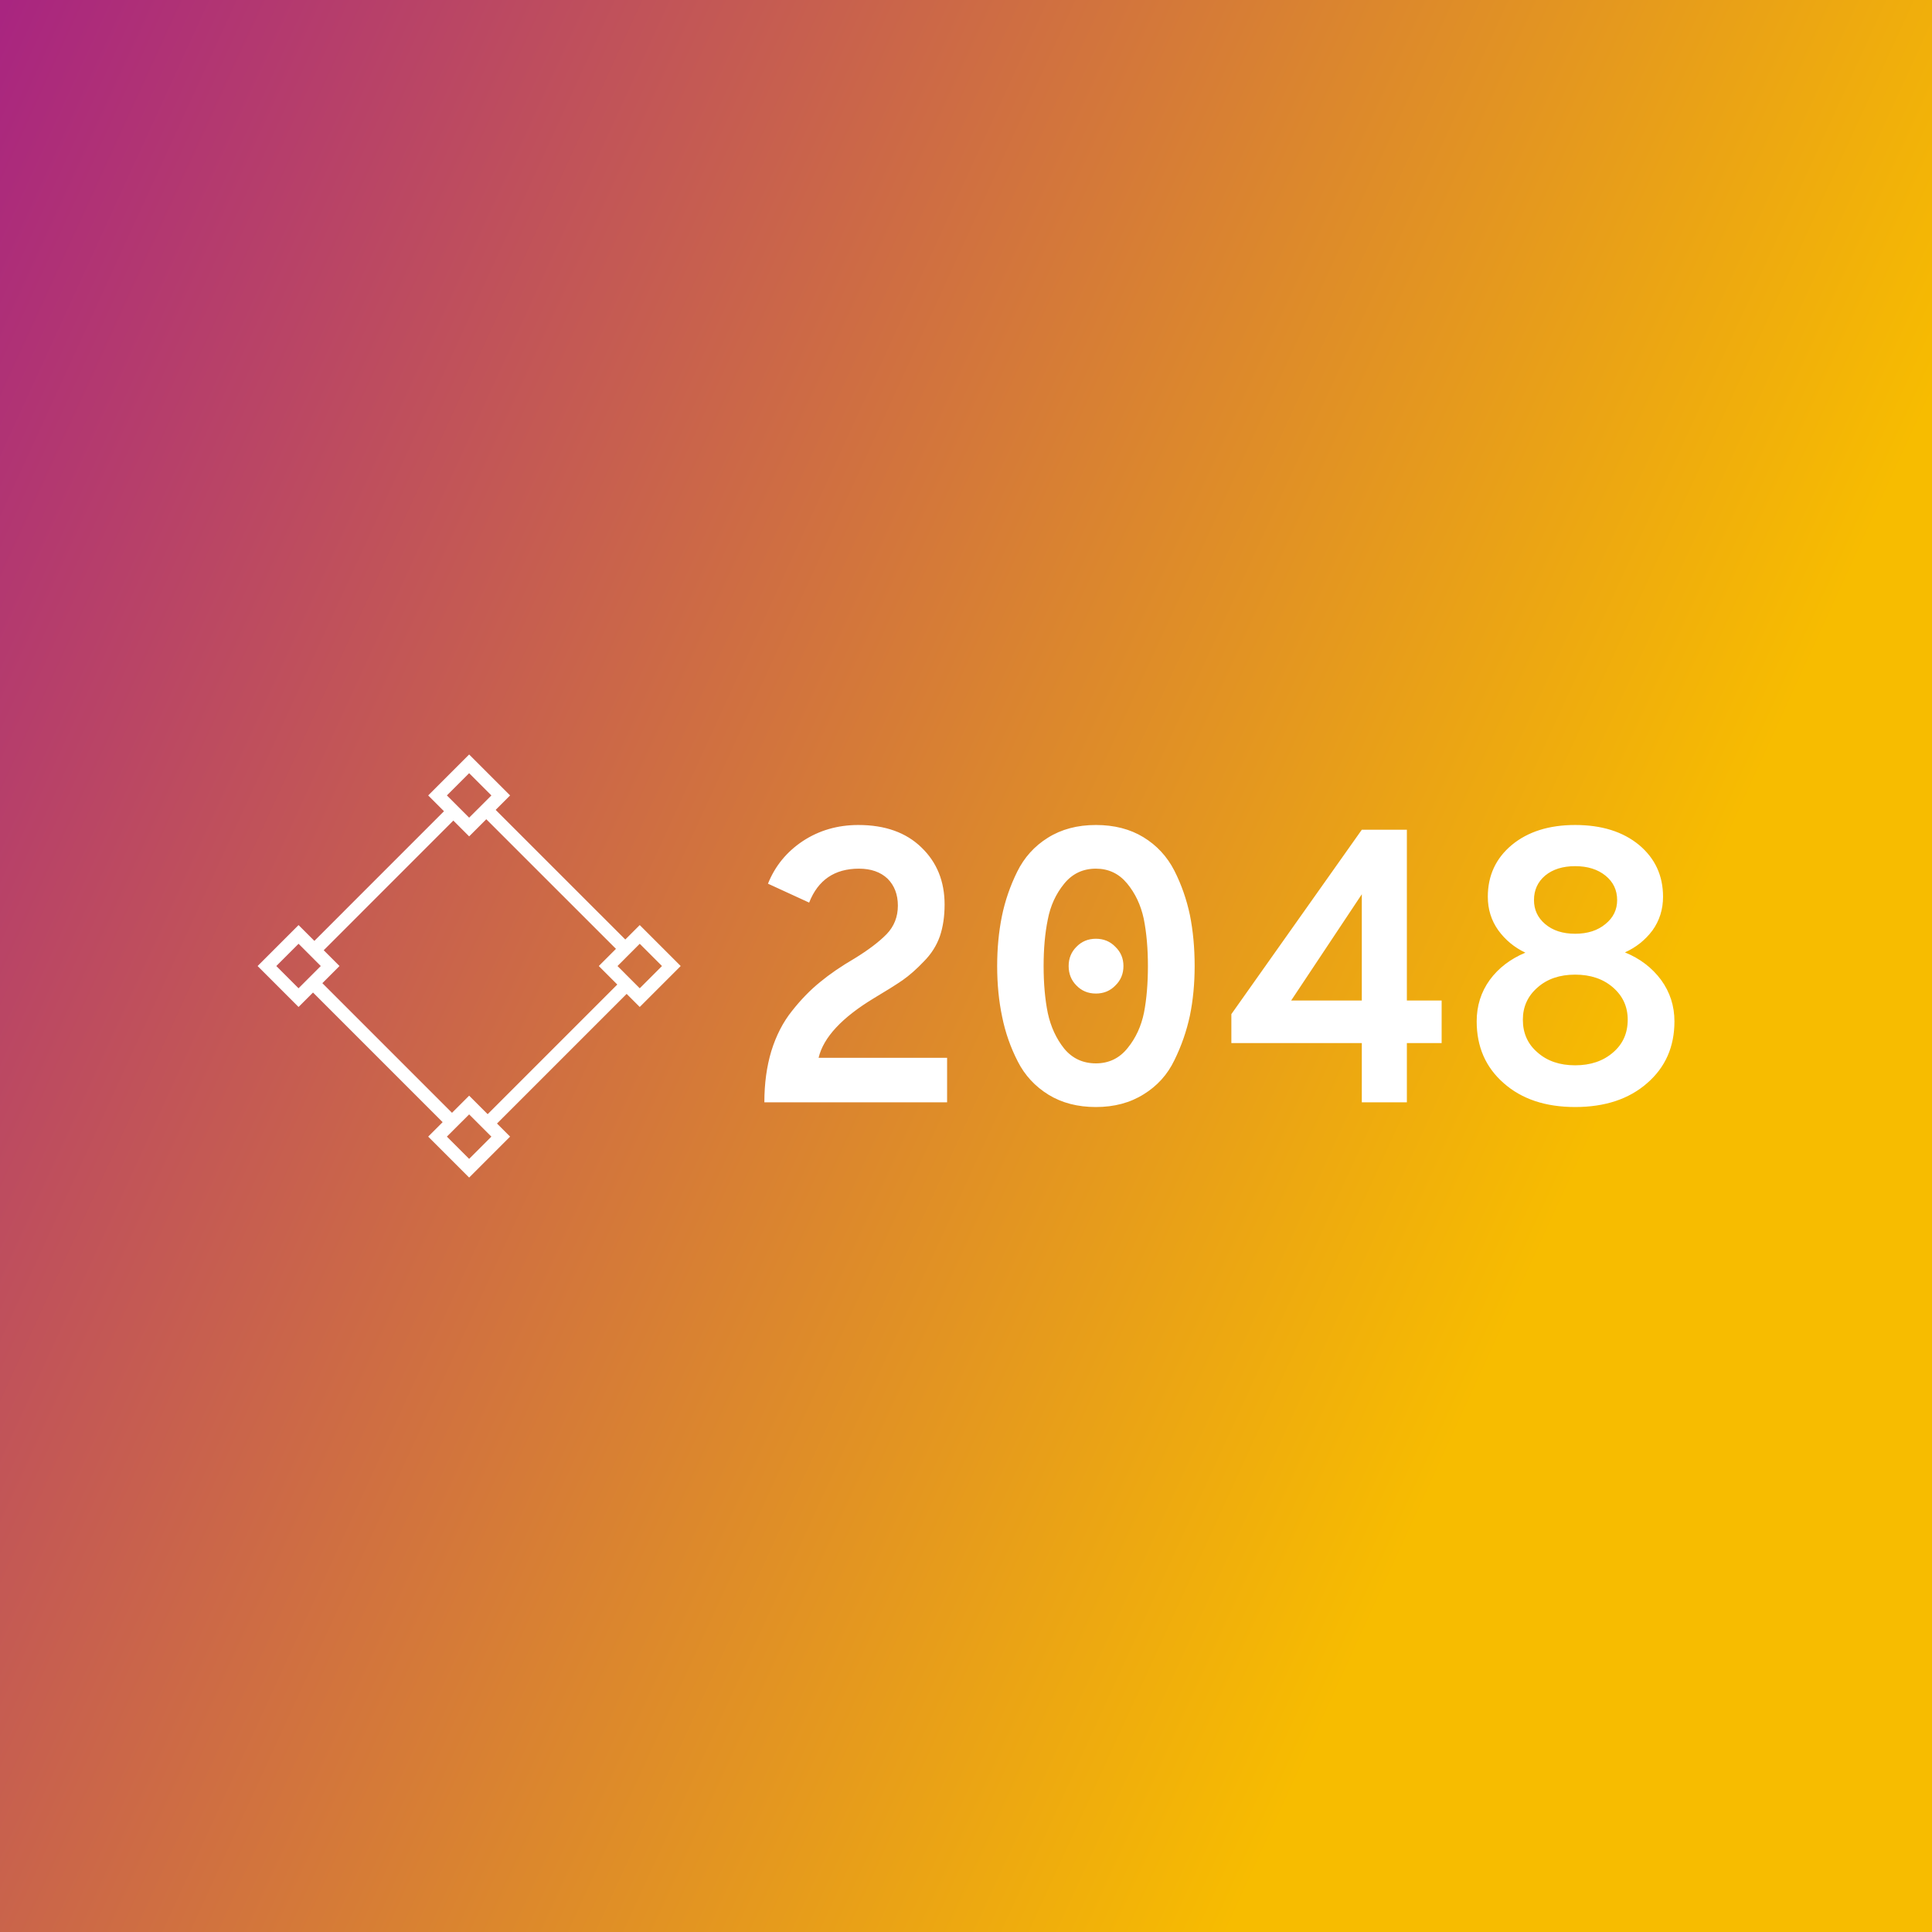 <svg data-v-fde0c5aa="" xmlns="http://www.w3.org/2000/svg" viewBox="0 0 300 300" class="iconLeft"><rect x="0" y="0" width="300" height="300" fill="#333333" stroke="none"/><!----><defs data-v-fde0c5aa=""><linearGradient data-v-fde0c5aa="" gradientTransform="rotate(25)" id="44ddf8fb-4ba8-4d6c-b4b5-434eddb6a93f" x1="0%" y1="0%" x2="100%" y2="0%"><stop data-v-fde0c5aa="" offset="0%" stop-color="#A92580" stop-opacity="1"></stop><stop data-v-fde0c5aa="" offset="100%" stop-color="#F7BC00" stop-opacity="1"></stop></linearGradient></defs><rect data-v-fde0c5aa="" fill="url(#44ddf8fb-4ba8-4d6c-b4b5-434eddb6a93f)" x="0" y="0" width="300px" height="300px" class="logo-background-square"></rect><defs data-v-fde0c5aa=""><!----></defs><g data-v-fde0c5aa="" id="6a9ec823-4b5d-4c3c-946c-78573cfc7a61" fill="#ffffff" transform="matrix(4.319,0,0,4.319,114.284,111.779)"><path d="M7.59 13.75L1.02 13.75L1.02 13.75Q1.02 12.74 1.27 11.91L1.27 11.91L1.27 11.91Q1.53 11.07 2.01 10.47L2.01 10.47L2.01 10.47Q2.49 9.86 3.02 9.43L3.02 9.43L3.02 9.43Q3.54 9.00 4.26 8.58L4.26 8.58L4.26 8.58Q5.01 8.12 5.42 7.70L5.42 7.70L5.42 7.70Q5.82 7.28 5.82 6.68L5.82 6.68L5.82 6.68Q5.82 6.08 5.45 5.71L5.45 5.71L5.45 5.71Q5.07 5.35 4.42 5.35L4.42 5.35L4.42 5.35Q3.11 5.35 2.63 6.57L2.63 6.57L1.15 5.89L1.15 5.89Q1.53 4.94 2.40 4.36L2.40 4.36L2.40 4.36Q3.28 3.78 4.40 3.78L4.40 3.78L4.40 3.78Q5.84 3.78 6.67 4.59L6.67 4.59L6.67 4.59Q7.50 5.39 7.50 6.64L7.50 6.64L7.50 6.64Q7.50 7.28 7.33 7.78L7.33 7.78L7.33 7.78Q7.15 8.29 6.75 8.69L6.75 8.69L6.75 8.69Q6.36 9.10 5.99 9.36L5.99 9.36L5.99 9.36Q5.61 9.62 4.97 10.00L4.97 10.00L4.97 10.00Q3.23 11.05 2.97 12.15L2.97 12.15L7.59 12.15L7.59 13.75ZM12.94 13.92L12.94 13.92L12.94 13.92Q11.96 13.92 11.24 13.48L11.24 13.48L11.24 13.48Q10.51 13.03 10.13 12.28L10.13 12.28L10.13 12.28Q9.74 11.52 9.57 10.68L9.57 10.68L9.57 10.68Q9.39 9.83 9.39 8.85L9.39 8.85L9.39 8.85Q9.39 7.90 9.56 7.06L9.56 7.06L9.56 7.06Q9.73 6.23 10.11 5.46L10.11 5.46L10.11 5.46Q10.49 4.69 11.21 4.24L11.21 4.24L11.21 4.24Q11.94 3.78 12.94 3.78L12.94 3.78L12.94 3.78Q13.93 3.78 14.65 4.22L14.65 4.22L14.65 4.22Q15.37 4.66 15.76 5.42L15.76 5.42L15.76 5.42Q16.14 6.17 16.32 7.02L16.32 7.02L16.32 7.02Q16.49 7.87 16.49 8.85L16.49 8.85L16.49 8.85Q16.49 9.80 16.32 10.63L16.32 10.63L16.32 10.63Q16.14 11.47 15.76 12.24L15.76 12.24L15.76 12.24Q15.39 13.01 14.66 13.46L14.66 13.46L14.66 13.46Q13.93 13.92 12.94 13.92ZM11.80 11.82L11.80 11.82L11.80 11.82Q12.24 12.35 12.94 12.35L12.94 12.35L12.94 12.35Q13.64 12.35 14.08 11.80L14.08 11.80L14.08 11.80Q14.52 11.26 14.67 10.52L14.67 10.52L14.67 10.52Q14.81 9.79 14.81 8.85L14.81 8.85L14.81 8.85Q14.81 7.90 14.66 7.15L14.66 7.15L14.66 7.15Q14.50 6.41 14.06 5.88L14.06 5.88L14.06 5.88Q13.62 5.35 12.94 5.35L12.94 5.35L12.94 5.35Q12.24 5.35 11.80 5.89L11.80 5.89L11.80 5.89Q11.35 6.44 11.21 7.18L11.21 7.18L11.21 7.18Q11.06 7.91 11.06 8.85L11.06 8.85L11.06 8.85Q11.06 9.80 11.21 10.54L11.21 10.54L11.21 10.54Q11.37 11.28 11.80 11.82ZM13.64 9.55L13.64 9.55L13.64 9.55Q13.36 9.84 12.94 9.84L12.94 9.84L12.94 9.84Q12.52 9.84 12.24 9.55L12.24 9.55L12.24 9.55Q11.96 9.27 11.96 8.85L11.96 8.85L11.96 8.85Q11.96 8.44 12.24 8.16L12.24 8.16L12.24 8.16Q12.52 7.87 12.94 7.87L12.94 7.87L12.94 7.87Q13.36 7.87 13.64 8.16L13.64 8.16L13.64 8.16Q13.93 8.44 13.93 8.85L13.93 8.85L13.93 8.85Q13.93 9.27 13.64 9.55ZM24.12 13.75L22.50 13.75L22.50 11.62L17.81 11.62L17.81 10.58L22.50 3.95L24.12 3.95L24.12 10.09L25.37 10.09L25.37 11.62L24.12 11.62L24.12 13.75ZM19.96 10.09L22.50 10.09L22.50 6.27L19.96 10.09ZM30.17 13.92L30.17 13.92L30.17 13.92Q28.57 13.92 27.60 13.06L27.60 13.06L27.60 13.06Q26.63 12.21 26.63 10.84L26.63 10.84L26.63 10.84Q26.63 10.00 27.10 9.35L27.10 9.35L27.10 9.35Q27.57 8.71 28.38 8.37L28.38 8.37L28.38 8.37Q27.79 8.09 27.41 7.57L27.41 7.57L27.41 7.57Q27.03 7.04 27.03 6.36L27.03 6.36L27.03 6.36Q27.03 5.22 27.89 4.50L27.89 4.50L27.89 4.50Q28.76 3.78 30.17 3.78L30.17 3.78L30.17 3.78Q31.60 3.78 32.47 4.50L32.47 4.50L32.47 4.50Q33.33 5.22 33.33 6.36L33.33 6.36L33.33 6.36Q33.33 7.04 32.95 7.57L32.95 7.57L32.95 7.57Q32.56 8.09 31.96 8.36L31.96 8.36L31.96 8.36Q32.77 8.69 33.26 9.35L33.26 9.35L33.26 9.35Q33.74 10.01 33.74 10.84L33.74 10.84L33.74 10.84Q33.74 12.21 32.76 13.06L32.76 13.06L32.76 13.06Q31.78 13.92 30.17 13.92ZM29.09 7.34L29.09 7.34L29.09 7.34Q29.50 7.69 30.17 7.69L30.17 7.69L30.17 7.69Q30.84 7.69 31.26 7.34L31.26 7.34L31.26 7.34Q31.68 7.00 31.68 6.48L31.68 6.48L31.68 6.48Q31.68 5.94 31.26 5.60L31.26 5.60L31.26 5.60Q30.84 5.26 30.17 5.26L30.17 5.26L30.17 5.26Q29.50 5.26 29.09 5.60L29.09 5.60L29.09 5.60Q28.69 5.94 28.69 6.48L28.69 6.48L28.69 6.48Q28.69 7.00 29.09 7.34ZM28.82 11.96L28.82 11.96L28.82 11.96Q29.34 12.42 30.17 12.42L30.17 12.42L30.17 12.42Q31.00 12.42 31.53 11.96L31.53 11.96L31.53 11.96Q32.06 11.51 32.06 10.78L32.06 10.78L32.06 10.78Q32.06 10.08 31.53 9.62L31.53 9.62L31.53 9.62Q31.00 9.16 30.17 9.16L30.17 9.16L30.17 9.16Q29.34 9.16 28.82 9.62L28.82 9.62L28.82 9.62Q28.29 10.08 28.29 10.78L28.29 10.78L28.29 10.78Q28.29 11.51 28.82 11.96Z"></path></g><defs data-v-fde0c5aa=""><!----></defs><g data-v-fde0c5aa="" id="e84c489c-957f-4ed1-ba86-d356475a9326" stroke="none" fill="#ffffff" transform="matrix(2.053,0,0,2.053,40,117.156)"><path d="M4.029 14.362L14.362 4.028l.707.707L4.736 15.07zM17.135 27.47L27.47 17.135l.707.707-10.333 10.333zM4.029 17.841l.707-.707 10.333 10.334-.707.707zM17.135 4.735l.708-.707L28.176 14.36l-.707.707z"></path><g><path d="M16 1.414l1.683 1.683L16 4.779l-1.683-1.683L16 1.414M16 0l-3.097 3.097L16 6.194l3.097-3.097L16 0zM16 27.221l1.683 1.683L16 30.586l-1.683-1.683L16 27.221m0-1.415l-3.097 3.097L16 32l3.097-3.097L16 25.806zM3.097 14.317L4.779 16l-1.683 1.683L1.414 16l1.683-1.683m0-1.414L0 16l3.097 3.097L6.194 16l-3.097-3.097zM28.903 14.317L30.586 16l-1.683 1.683L27.221 16l1.682-1.683m0-1.414L25.806 16l3.097 3.097L32 16l-3.097-3.097z"></path></g></g><!----></svg>
